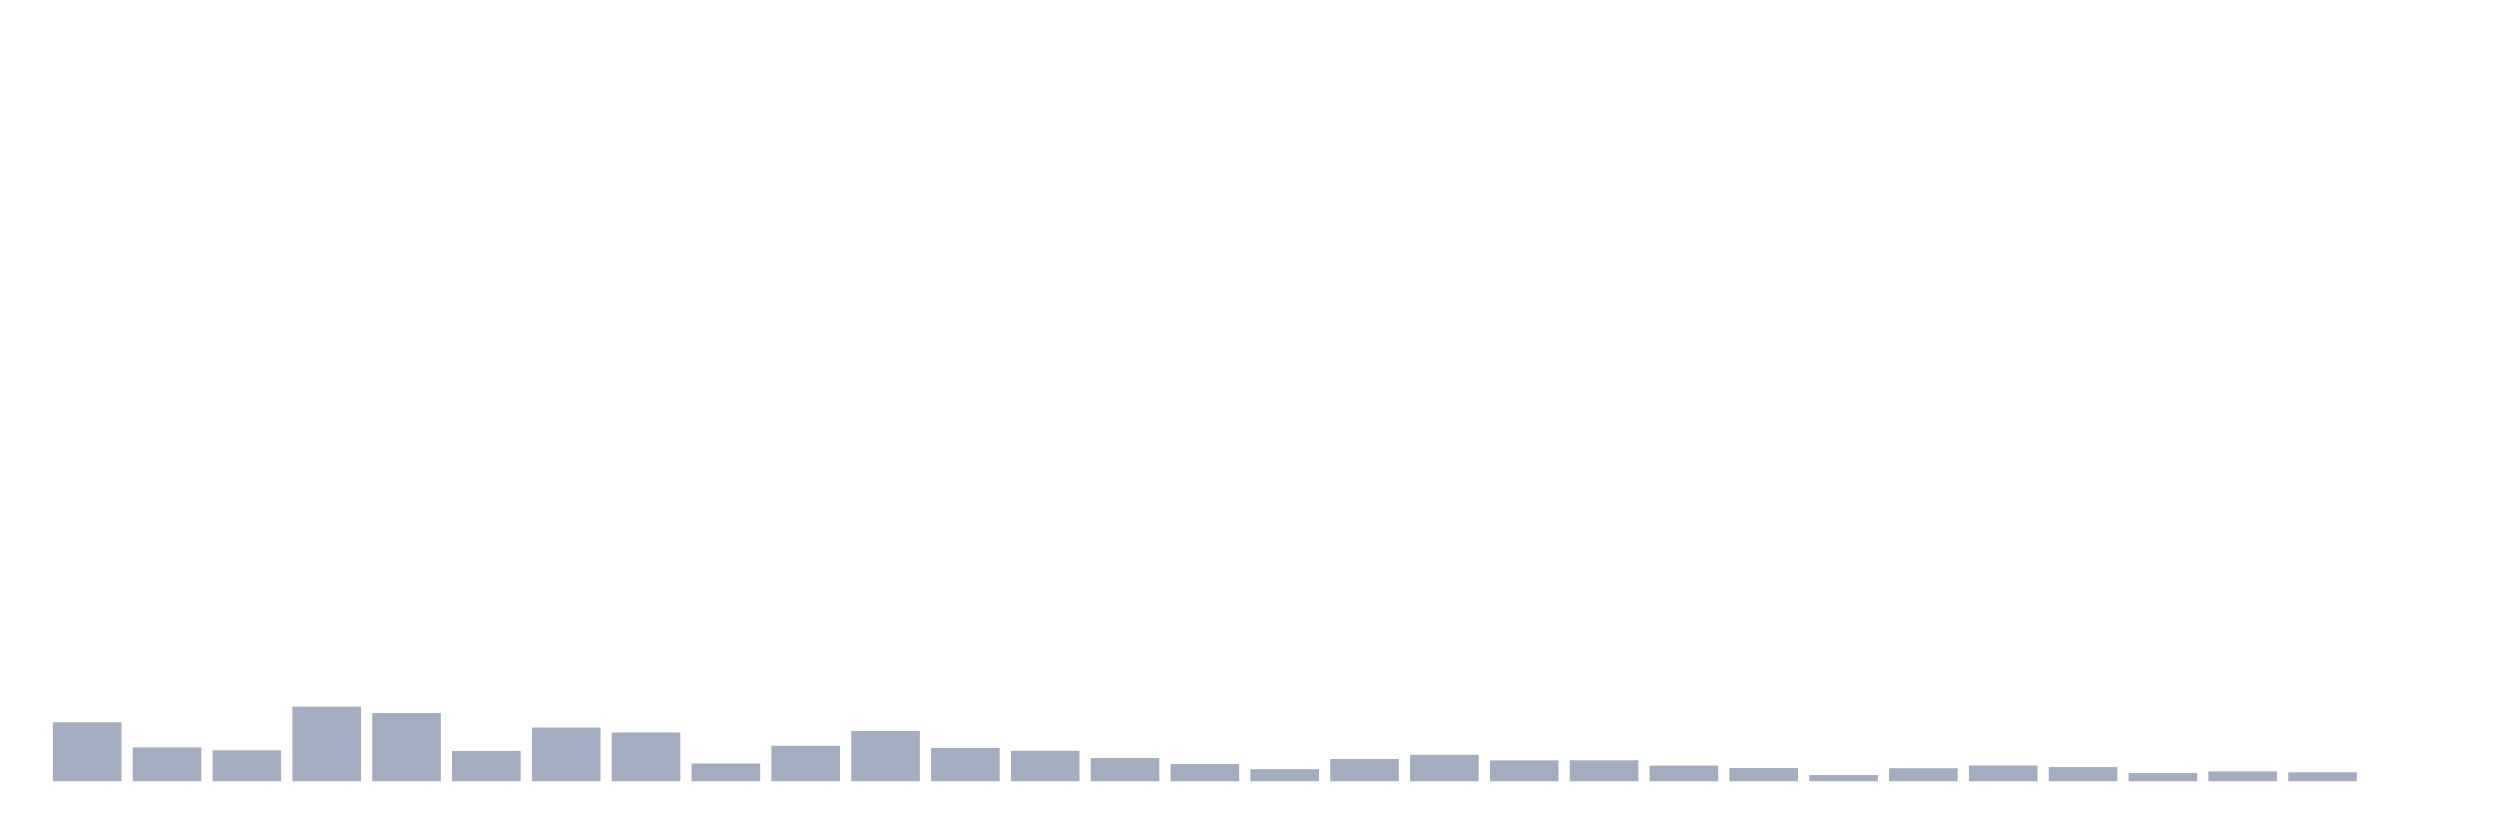 <svg xmlns="http://www.w3.org/2000/svg" viewBox="0 0 480 160"><g transform="translate(10,10)"><rect class="bar" x="0.153" width="13.175" y="128.675" height="11.325" fill="rgb(164,173,192)"></rect><rect class="bar" x="15.482" width="13.175" y="133.501" height="6.499" fill="rgb(164,173,192)"></rect><rect class="bar" x="30.81" width="13.175" y="134.059" height="5.941" fill="rgb(164,173,192)"></rect><rect class="bar" x="46.138" width="13.175" y="125.668" height="14.332" fill="rgb(164,173,192)"></rect><rect class="bar" x="61.466" width="13.175" y="126.905" height="13.095" fill="rgb(164,173,192)"></rect><rect class="bar" x="76.794" width="13.175" y="134.18" height="5.82" fill="rgb(164,173,192)"></rect><rect class="bar" x="92.123" width="13.175" y="129.693" height="10.307" fill="rgb(164,173,192)"></rect><rect class="bar" x="107.451" width="13.175" y="130.639" height="9.361" fill="rgb(164,173,192)"></rect><rect class="bar" x="122.779" width="13.175" y="136.581" height="3.419" fill="rgb(164,173,192)"></rect><rect class="bar" x="138.107" width="13.175" y="133.186" height="6.814" fill="rgb(164,173,192)"></rect><rect class="bar" x="153.436" width="13.175" y="130.348" height="9.652" fill="rgb(164,173,192)"></rect><rect class="bar" x="168.764" width="13.175" y="133.598" height="6.402" fill="rgb(164,173,192)"></rect><rect class="bar" x="184.092" width="13.175" y="134.156" height="5.844" fill="rgb(164,173,192)"></rect><rect class="bar" x="199.42" width="13.175" y="135.538" height="4.462" fill="rgb(164,173,192)"></rect><rect class="bar" x="214.748" width="13.175" y="136.702" height="3.298" fill="rgb(164,173,192)"></rect><rect class="bar" x="230.077" width="13.175" y="137.672" height="2.328" fill="rgb(164,173,192)"></rect><rect class="bar" x="245.405" width="13.175" y="135.732" height="4.268" fill="rgb(164,173,192)"></rect><rect class="bar" x="260.733" width="13.175" y="134.932" height="5.068" fill="rgb(164,173,192)"></rect><rect class="bar" x="276.061" width="13.175" y="135.999" height="4.001" fill="rgb(164,173,192)"></rect><rect class="bar" x="291.39" width="13.175" y="135.974" height="4.026" fill="rgb(164,173,192)"></rect><rect class="bar" x="306.718" width="13.175" y="136.993" height="3.007" fill="rgb(164,173,192)"></rect><rect class="bar" x="322.046" width="13.175" y="137.454" height="2.546" fill="rgb(164,173,192)"></rect><rect class="bar" x="337.374" width="13.175" y="138.812" height="1.188" fill="rgb(164,173,192)"></rect><rect class="bar" x="352.702" width="13.175" y="137.502" height="2.498" fill="rgb(164,173,192)"></rect><rect class="bar" x="368.031" width="13.175" y="136.969" height="3.031" fill="rgb(164,173,192)"></rect><rect class="bar" x="383.359" width="13.175" y="137.284" height="2.716" fill="rgb(164,173,192)"></rect><rect class="bar" x="398.687" width="13.175" y="138.424" height="1.576" fill="rgb(164,173,192)"></rect><rect class="bar" x="414.015" width="13.175" y="138.108" height="1.892" fill="rgb(164,173,192)"></rect><rect class="bar" x="429.344" width="13.175" y="138.278" height="1.722" fill="rgb(164,173,192)"></rect><rect class="bar" x="444.672" width="13.175" y="140" height="0" fill="rgb(164,173,192)"></rect></g></svg>